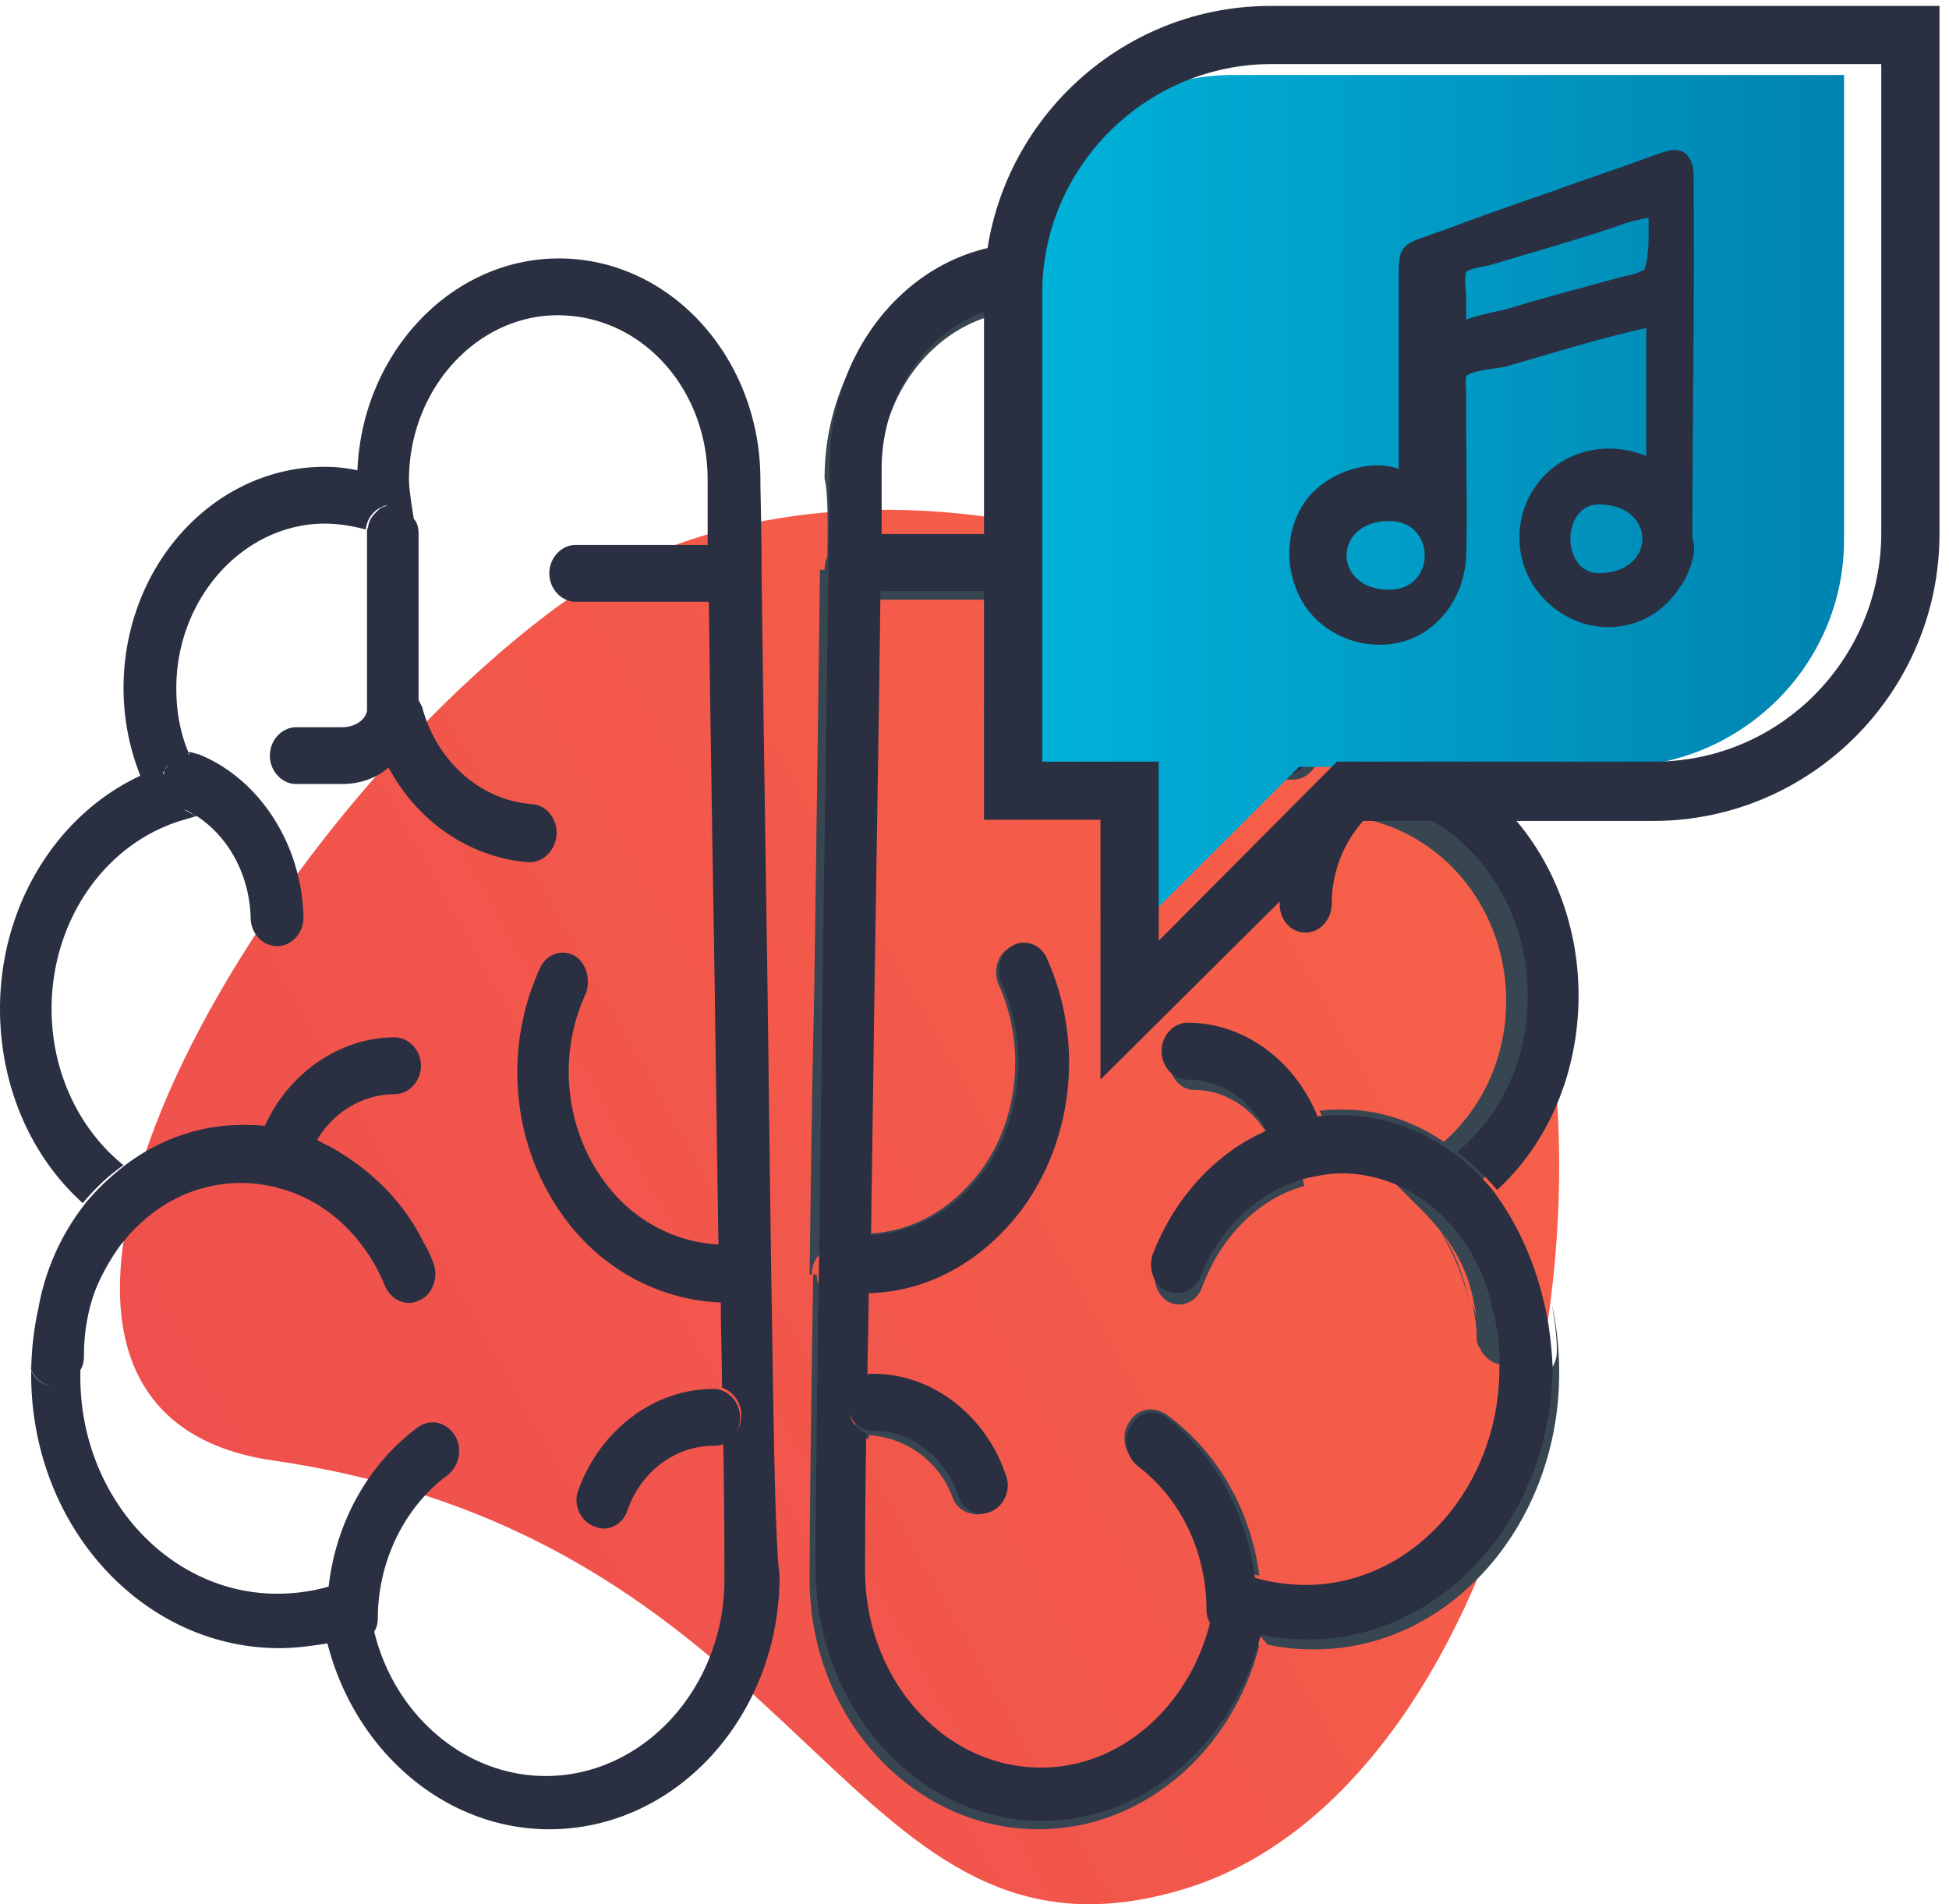 <svg height="127" viewBox="0 0 130 127" width="130" xmlns="http://www.w3.org/2000/svg" xmlns:xlink="http://www.w3.org/1999/xlink"><linearGradient id="a" x1="97.828%" x2="8.233%" y1="28.697%" y2="76.013%"><stop offset="0" stop-color="#f76148"/><stop offset="1" stop-color="#ee4e4e"/></linearGradient><linearGradient id="b" x1=".04%" x2="100.017%" y1="50.036%" y2="50.036%"><stop offset="0" stop-color="#00b4db"/><stop offset="1" stop-color="#0083b0"/></linearGradient><g fill="none" fill-rule="evenodd"><path d="m83 108.966c.308.603.77 1.034 1.385 1.034.461 0 .846-.259 1.153-.603.308-.345.462-.863.462-1.38 0-.69 0-1.38-.077-2.155-.154-.086-.385-.086-.538-.172l-1.77-.69-.307 2.328a15.492 15.492 0 0 1 -.308 1.638" fill="#384652"/><path d="m18.232 97.409c-23.012-3.324-2.936-40.287 18.251-56.433 18.41-14.088 52.372-5.699 63.006 14.96 10.633 20.657 1.904 62.922-20.235 69.966-23.012 7.203-24.44-23.19-61.022-28.493z" fill="url(#a)"/><g fill="#384652"><path d="m54.239 85.078c-.16 9.68-.239 17.563-.239 20.217 0 9.211 6.844 16.705 15.279 16.705 6.923 0 12.89-5.152 14.721-12.255l-.557-.625c-.318.312-.716.547-1.194.547-.636 0-1.193-.39-1.512-1.015-1.432 5.542-6.047 9.523-11.379 9.523-6.525 0-11.857-5.776-11.857-12.958 0-1.56 0-4.761.08-9.055-.716-.234-1.194-.936-1.194-1.795s.557-1.561 1.273-1.795c0-1.796.08-3.669.08-5.62h-.398c-.398 0-.875 0-1.273-.079-.875-.078-1.592-.936-1.592-1.873h-.238zm-.239-.078h.154v-.16c.077-1.033.923-1.828 1.846-1.749.462.08.923.08 1.385 0 .077-5.328.153-11.054.23-16.78.154-10.02.308-19.722.385-26.402h-1.154c-.923 0-1.692-.875-1.692-1.909h-.462c-.077 6.68-.23 17.257-.384 28.232-.154 6.441-.231 12.963-.308 18.768"/><path d="m55 83.762v.166c0 .994.571 1.906 1.429 1.99.428.082.785.082 1.142.082h.358c0-1.326 0-2.653.071-3.979h-1.286c-.857-.166-1.643.663-1.714 1.74m.158-45.633h.475c0-1.037.79-1.914 1.74-1.914h1.265v-4.384c0-6.06 4.43-11.082 9.808-11.082 5.458 0 9.808 4.943 9.808 11.082 0 .479-.079.957-.158 1.595l-.158 1.036c.316-.478.79-.877 1.424-.877.87 0 1.582.718 1.74 1.674.87-.319 1.819-.398 2.689-.398 5.458 0 9.808 4.943 9.808 11.082 0 1.515-.237 2.95-.791 4.305.712 0 1.345.478 1.582 1.276.079.16.079.319.079.478l1.424-.16a16.611 16.611 0 0 0 1.107-5.901c0-8.211-5.932-14.908-13.288-14.908-.712 0-1.424.08-2.136.24-.316-7.895-6.17-14.272-13.288-14.272-7.356 0-13.288 6.697-13.288 14.909.237.957.237 3.189.158 6.219"/><path d="m56.737 36c-.948 0-1.737.917-1.737 2s.79 2 1.737 2h1.184c0-1.5 0-2.833.079-4zm1.263 56c-.563.26-1 1.043-1 2s.375 1.74.938 2c.062-1.217.062-2.522.062-4"/><path d="m57.083 92.151c0 1.21 0 2.42-.083 3.48.166.075.331.075.58.075a6.36 6.36 0 0 1 5.96 4.16c.25.756.994 1.134 1.657 1.134.248 0 .414-.076.662-.151.91-.378 1.407-1.437.993-2.345-1.49-3.933-5.216-6.504-9.355-6.504a.665.665 0 0 1 -.414.151m.994-9.887c0 1.323-.077 2.569-.077 3.736 3.83-.078 7.432-2.101 9.96-5.525 3.371-4.67 3.984-11.051 1.61-16.421-.384-.934-1.456-1.323-2.223-.856-.842.467-1.149 1.634-.69 2.568 1.763 3.969 1.303 8.872-1.225 12.296-1.916 2.568-4.52 4.047-7.355 4.202m-.077-42.264h9.18c.993 0 1.82-.917 1.82-2s-.827-2-1.82-2h-9.097c-.083 1.083-.083 2.5-.083 4m17.313 54.855c-.574.871-.328 2.059.491 2.693 2.95 2.138 4.754 5.7 4.754 9.581 0 .317.082.633.246.871.164-.475.246-1.03.328-1.584l.327-2.217 1.967.713c.164.079.41.158.574.158-.574-4.355-2.787-8.235-6.147-10.69-.901-.633-1.967-.475-2.54.475m1.834-10.621c-.379.979 0 2.201.834 2.61.834.407 1.819 0 2.198-.98 1.288-3.505 3.865-5.95 6.821-6.766l-.227-.978c-.152.081-.304.081-.455.081-.682 0-1.289-.489-1.516-1.223-.076-.326-.227-.652-.379-.978-3.183 1.386-5.836 4.32-7.276 8.234m.853-37.414v.448c0 1.493.755 2.91 1.887 3.732.453-.821.83-1.717 1.056-2.687a1.8 1.8 0 0 0 0-.896c-.15-.597-.528-1.12-1.132-1.343-.603-.224-1.358.074-1.811.746"/><path d="m78 35.037v11.325c.349-.718 1.047-1.037 1.674-.798.559.24.907.798 1.047 1.436l.279-.08v-11.883-.24l-.628.24-2.372 1.116.28-2.153c-.14.319-.28.638-.28 1.037"/><path d="m78.28 33.868-.28 2.132 2.372-1.105.628-.237c-.07-.948-.767-1.658-1.535-1.658-.418 0-.907.316-1.186.868zm1.387 35.132c-.91 0-1.667.846-1.667 1.846s.758 1.846 1.667 1.846c2.12 0 4.015 1.308 5.075 3.308 1.061-.462 2.122-.77 3.258-.923-1.44-3.615-4.697-6.077-8.333-6.077m1.464-21.032a11.428 11.428 0 0 1 -1.131 2.902c.889.645 2.02 1.129 3.152 1.129h3.07c.97 0 1.778-.887 1.778-1.935 0-1.049-.808-1.936-1.778-1.936h-3.07c-.89 0-1.617-.564-1.697-1.129l-.324.08c.162.243.081.565 0 .888m2.869 61.075.551.639c1.024.24 2.126.319 3.15.319 8.976 0 16.299-8.306 16.299-18.448 0-1.517-.157-3.035-.472-4.552.157 1.038.315 2.076.315 3.115 0 1.038-.788 1.916-1.733 1.916-.63 0-1.18-.4-1.496-.958v.48c0 8.065-5.827 14.614-12.913 14.614-1.103 0-2.284-.16-3.386-.48.079.64.157 1.358.157 2.077 0 .48-.157.958-.472 1.278"/><path d="m84 75.975c.171.3.342.6.428.9.256.75 1.026 1.125 1.71 1.125.17 0 .342 0 .513-.075.085 0 .085 0 .17-.075.941-.375 1.454-1.425 1.027-2.325-.086-.15-.171-.375-.257-.525-1.111.225-2.394.525-3.591.975"/><path d="m87 77.417.234 1c.782-.167 1.485-.334 2.266-.334 2.969 0 5.625 1.5 7.5 3.917-.313-.5-.703-1-1.094-1.417l-1.64-1.833 1.875-1.417c.312-.25.546-.416.859-.666-2.11-1.667-4.688-2.667-7.422-2.667-.547 0-1.094 0-1.562.083.078.167.156.334.234.584.313 1.083-.078 2.25-.938 2.583-.234.167-.312.167-.312.167m5.359-25.89-1.359 2.037 1.613.436c.34-.218.764-.364 1.189-.582.764-.29 1.274-1.018 1.189-1.818 0-.145-.085-.29-.085-.436-.255-.655-.934-1.091-1.698-1.164-.255.51-.51 1.018-.85 1.527"/><path d="m91 54.56.74.233c5.184 1.474 8.722 6.362 8.722 11.948 0 3.957-1.728 7.526-4.69 9.854a15.53 15.53 0 0 1 2.715 2.405c3.456-3.026 5.513-7.448 5.513-12.259 0-6.517-3.703-12.258-9.297-14.741l-1.481.155c.082.776-.412 1.552-1.07 1.862-.411.155-.823.31-1.152.543m2 24.317 1.651 1.643c.413.39.826.86 1.156 1.25 1.239 1.409 2.147 3.13 2.477 5.007.248 1.095.413 2.19.496 3.284.33.548.826.939 1.486.939.99 0 1.734-.782 1.734-1.799s-.083-1.955-.248-2.894c-.578-2.503-1.734-4.849-3.302-6.882a15.608 15.608 0 0 0 -2.725-2.425c-.248.235-.578.391-.826.626z"/><path d="m96 82c.933 1.484 1.667 3.203 2 5-.333-1.875-1-3.594-2-5m3-3a19.232 19.232 0 0 1 3 7 16.193 16.193 0 0 0 -3-7m-.8 8c.2.714.3 1.429.3 2.214 0 .286.1.572.3.786 0-1-.2-2-.6-3"/></g><g fill="#2a3042"><path d="m51.44 84.895c-.08-5.842-.16-12.237-.24-18.632-.16-10.895-.32-21.474-.4-28.026 0-3-.08-5.21-.08-6.237 0-8.132-6-14.763-13.44-14.763-7.2 0-13.12 6.316-13.44 14.131-.72-.157-1.44-.236-2.16-.236-7.44 0-13.44 6.631-13.44 14.763 0 2.052.4 4.026 1.12 5.842-5.6 2.605-9.36 8.683-9.36 15.552 0 5.053 2 9.79 5.52 12.948.8-.948 1.68-1.816 2.72-2.526-3.04-2.448-4.8-6.316-4.8-10.422 0-5.92 3.6-11.131 8.88-12.631l.8-.237c2.16 1.421 3.52 3.947 3.6 6.79 0 1.026.8 1.894 1.76 1.894s1.76-.868 1.76-1.894c-.08-4.816-2.88-9.237-6.96-10.895-.32-.08-.48-.158-.72-.158-.56-1.342-.8-2.763-.8-4.263 0-6 4.48-10.974 9.92-10.974.88 0 1.84.158 2.72.395.08-.948.88-1.658 1.76-1.658-.16 0-.32 0-.4.079-.16.079-.32.079-.48.237l-.24.237c-.24.236-.4.473-.48.868 0 .079-.08.237-.08.316v12c-.08.552-.72 1.105-1.68 1.105h-3.04c-.96 0-1.76.868-1.76 1.895 0 1.026.8 1.894 1.76 1.894h3.04c1.2 0 2.32-.394 3.12-1.105 1.92 3.632 5.44 6 9.28 6.316h.16c.88 0 1.68-.79 1.76-1.816s-.64-1.973-1.6-2.052c-3.44-.237-6.4-2.843-7.36-6.474l-.24-.474v-11.052c0-.395-.08-.79-.32-1.027l.32 2.132-.32-2.132-.16-1.026c-.08-.632-.16-1.105-.16-1.579 0-6 4.48-10.974 9.92-10.974 5.6 0 10 4.895 10 10.974v4.342c0 .869 0 1.895.08 2.921 0-1.105 0-2.052-.08-2.92h-8.8c-.96 0-1.76.868-1.76 1.894s.8 1.895 1.76 1.895h8.88c.08 6.631.24 16.263.4 26.21.08 5.684.16 11.369.24 16.658-2.96-.158-5.76-1.658-7.6-4.184-2.64-3.553-3.12-8.448-1.28-12.474.4-.947.08-2.131-.72-2.605-.88-.474-1.92-.08-2.32.868-2.48 5.448-1.84 11.921 1.68 16.658 2.56 3.474 6.4 5.448 10.4 5.605 0 1.974.08 3.948.08 5.685.72.236 1.28.947 1.28 1.815 0 .869-.48 1.58-1.2 1.816.08 4.342.08 7.58.08 9.158 0 7.184-5.36 13.105-11.92 13.105-5.36 0-10.08-4.026-11.44-9.631.16-.237.24-.553.24-.869 0-3.79 1.76-7.42 4.64-9.552.8-.632 1.04-1.816.48-2.684-.56-.869-1.6-1.106-2.4-.553-3.36 2.447-5.52 6.395-6 10.658.08 0 .08 0 .16-.08-.08 0-.08 0-.16.08-1.12.316-2.24.473-3.44.473-7.2 0-13.12-6.473-13.12-14.447v-.474c.16-.236.24-.552.24-.947 0-.868.08-1.737.24-2.526.4-2.053 1.28-3.869 2.56-5.29.16-.237.4-.473.56-.631-.16.237-.4.394-.56.631 1.92-2.29 4.64-3.71 7.68-3.71.72 0 1.36.079 2.08.237.08 0 .16 0 .32.079 3.2.789 5.84 3.236 7.2 6.552.4.948 1.44 1.421 2.32.948.88-.395 1.28-1.58.88-2.527-.16-.473-.4-.947-.64-1.342-1.28-2.605-3.28-4.579-5.6-6-.08-.079-.16-.079-.24-.158-.4-.237-.8-.395-1.2-.631a13.09 13.09 0 0 0 -3.44-.948c-.56-.079-1.04-.079-1.6-.079-2.8 0-5.44.948-7.6 2.527.08.079.24.158.32.236-.08-.078-.24-.157-.32-.236-.96.71-1.92 1.579-2.72 2.526-.08.079-.16.158-.16.237.08-.08.16-.158.16-.237a15.682 15.682 0 0 0 -3.28 7.184 20.24 20.24 0 0 0 -.48 4.421c0 10.105 7.44 18.237 16.56 18.237 1.12 0 2.16-.158 3.2-.316 1.84 7.185 7.84 12.395 14.8 12.395 8.48 0 15.36-7.579 15.36-16.895-.32-2.447-.4-10.42-.56-20.21zm-38.88-34.737c0 .079.08.079.08.158s0 .079.08.158c0-.08 0-.08-.08-.158-.08 0-.08-.08-.08-.158zm-1.36.868c-.08.158-.16.237-.24.395 0 .079 0 .158-.08.237 0-.08 0-.158.08-.237.08-.158.16-.316.24-.395zm.8 2.842c-.24-.079-.48-.315-.64-.473.16.158.4.394.64.473.16.08.4.158.56.237.08.08.16.08.24.158.08.08.16.08.24.158-.32-.158-.64-.395-1.04-.553zm2.64.158-.16.08.16-.08-1.28-2.21c-.08-.08-.08-.237-.16-.316.08.079.08.237.16.316zm3.76 24.395-.08.474zm-1.12-2.526c.08-.158.08-.237.16-.395-.08.158-.16.316-.16.395-.32 1.026.08 2.131.96 2.447-.88-.316-1.28-1.42-.96-2.447zm-7.12 4.737.8-.869-.88-.631.88.631zm-8.24 9.947c0-.553 0-1.026.08-1.579-.08.553-.08 1.105-.08 1.579 0 1.026.8 1.895 1.76 1.895-.96 0-1.76-.79-1.76-1.895zm2.88 1.421c-.24.237-.56.395-.96.474.4 0 .72-.158.96-.474zm19.44 13.026-.64.237zm-2.16 4.263c.08.158.24.237.4.316-.16-.079-.24-.158-.4-.316zm1.28.553c.4 0 .8-.158 1.04-.395-.32.237-.64.395-1.04.395zm25.04-22.972h.64zm2.4-.711c.32-.316.48-.79.48-1.263v-.158c-.08-1.026-.96-1.816-1.92-1.737.96-.079 1.84.71 1.92 1.737v.158c0 .473-.16.947-.48 1.263z" fill-rule="nonzero"/><path d="m39.6 101.79c.24.078.4.157.64.157.72 0 1.36-.473 1.6-1.184.88-2.605 3.2-4.342 5.76-4.342.16 0 .4 0 .56-.079.72-.237 1.2-.947 1.2-1.816 0-.868-.56-1.579-1.28-1.815-.16-.08-.32-.08-.48-.08-4 0-7.6 2.764-9.04 6.79-.32.868.08 1.974 1.04 2.368zm-13.28-28.816c.96 0 1.76-.869 1.76-1.895s-.8-1.895-1.76-1.895c-3.76 0-7.28 2.527-8.8 6.237 1.2.158 2.32.474 3.44.947 1.04-2.052 3.12-3.394 5.36-3.394zm-18.08 9.789c-1.2 1.421-2.16 3.237-2.56 5.29.48-1.895 1.36-3.71 2.56-5.29z"/></g><path d="m96 82c.933 1.484 1.667 3.203 2 5-.333-1.875-1-3.594-2-5m3-3a19.232 19.232 0 0 1 3 7 16.193 16.193 0 0 0 -3-7m-.8 8c.2.714.3 1.429.3 2.214 0 .286.1.572.3.786 0-1-.2-2-.6-3" fill="#384652"/><g fill="#2a3042"><path d="m58.255 91.624c-.158 0-.316 0-.473.079-.71.237-1.26.95-1.26 1.82s.472 1.581 1.181 1.819c.158.079.315.079.552.079 2.52 0 4.806 1.74 5.672 4.35a1.651 1.651 0 0 0 1.576 1.187c.236 0 .394-.079.63-.158.867-.396 1.34-1.503.946-2.452-1.34-3.955-4.885-6.724-8.824-6.724zm20.957-23.415c-.945 0-1.733.87-1.733 1.898 0 1.029.788 1.899 1.733 1.899 2.206 0 4.176 1.345 5.279 3.401a12.72 12.72 0 0 1 3.388-.949c-1.497-3.718-4.885-6.249-8.667-6.249z"/><path d="m102.927 86.64c-.63-2.61-1.733-5.062-3.309-7.198-.788-.95-1.654-1.82-2.679-2.532-.157.08-.236.159-.394.317.158-.08.237-.158.394-.317-2.127-1.582-4.727-2.53-7.484-2.53-.552 0-1.103 0-1.576.078a12.72 12.72 0 0 0 -3.388.95c-3.31 1.423-6.067 4.35-7.564 8.147-.394.95 0 2.136.867 2.532.867.395 1.89 0 2.285-.95 1.34-3.401 4.018-5.774 7.09-6.565.789-.159 1.498-.317 2.286-.317 2.993 0 5.672 1.424 7.563 3.718-.157-.237-.394-.474-.551-.633.157.238.394.396.551.633a11.851 11.851 0 0 1 2.521 5.3c.316 1.108.473 2.294.473 3.48v.475c0 7.99-5.83 14.476-12.921 14.476-1.103 0-2.285-.158-3.388-.474-.079 0-.158-.08-.236-.08.078 0 .157.08.236.08-.551-4.35-2.679-8.227-5.91-10.68-.787-.632-1.811-.395-2.363.554-.551.87-.315 2.057.473 2.69 2.836 2.136 4.57 5.696 4.57 9.572 0 .316.079.633.236.87-1.418 5.616-5.988 9.65-11.267 9.65-6.46 0-11.739-5.853-11.739-13.13 0-1.583 0-4.826.079-9.177-.71-.237-1.182-.95-1.182-1.82s.552-1.581 1.26-1.819c0-1.82.08-3.718.08-5.695 3.939-.08 7.642-2.136 10.242-5.617 3.466-4.746 4.097-11.232 1.654-16.69-.394-.95-1.497-1.345-2.284-.87-.867.474-1.182 1.66-.71 2.61 1.813 4.034 1.34 9.018-1.26 12.498-1.891 2.531-4.57 4.034-7.485 4.193.079-5.3.158-10.996.236-16.691.158-9.968.315-19.618.394-26.263h8.746c.945 0 1.733-.87 1.733-1.899 0-1.028-.788-1.898-1.733-1.898h-8.667v-4.35c0-6.013 4.412-10.996 9.77-10.996 5.436 0 9.77 4.904 9.77 10.995 0 .475-.08.95-.158 1.582l-.158 1.029-.315 2.135.315-2.135c-.157.316-.315.632-.315 1.028v11.707c0 1.583.788 3.086 1.97 3.956.867.632 1.97 1.107 3.073 1.107h2.994c.945 0 1.733-.87 1.733-1.898 0-1.029-.788-1.899-1.733-1.899h-2.994c-.867 0-1.576-.554-1.655-1.107v-12.103-.238c-.079-.949-.867-1.66-1.655-1.66.867 0 1.576.711 1.734 1.66.866-.316 1.812-.395 2.679-.395 5.436 0 9.77 4.904 9.77 10.995 0 1.503-.237 2.927-.789 4.272-.236 0-.472 0-.63.08-4.097 1.66-6.854 6.09-6.854 10.916 0 1.028.709 1.898 1.733 1.898.945 0 1.733-.87 1.733-1.898 0-2.848 1.418-5.38 3.546-6.803l.788.237c5.12 1.503 8.745 6.724 8.745 12.657 0 4.192-1.733 7.99-4.727 10.441.945.712 1.89 1.582 2.679 2.532 3.466-3.164 5.436-7.91 5.436-12.973 0-6.883-3.703-12.974-9.218-15.584a16.425 16.425 0 0 0 1.103-5.854c0-8.148-5.91-14.792-13.237-14.792-.709 0-1.418.079-2.127.237-.315-7.831-6.145-14.16-13.236-14.16-7.328 0-13.237 6.645-13.237 14.793 0 1.028 0 3.243-.078 6.25-.08 6.644-.237 17.165-.394 28.081-.08 6.408-.158 12.815-.237 18.669-.157 9.809-.236 17.798-.236 20.488 0 9.334 6.776 16.928 15.127 16.928 6.855 0 12.764-5.22 14.576-12.42 1.024.238 2.127.317 3.151.317 8.982 0 16.31-8.227 16.31-18.273-.08-1.424-.237-2.927-.63-4.43zm-10.163-37.416c-.08.158-.158.316-.158.475.079-.159.079-.317.158-.475zm-2.049 3.876 1.26-2.215c.08-.158.158-.237.237-.395-.079.158-.157.237-.236.395l-1.26 2.215.314.08zm3.388-.791a1.863 1.863 0 0 1 -.71.633 5.018 5.018 0 0 0 -1.102.633c.315-.238.709-.396 1.103-.633.236-.158.473-.317.709-.633z" fill-rule="nonzero"/></g><path d="m123 5v31.001c0 8.398-6.891 15.148-15.287 15.148h-21.07l-11.879 11.851v-11.773h-7.764v-31.08c0-8.397 6.891-15.147 15.287-15.147z" fill="url(#b)"/><path d="m106.644 38.225c-2.527 0-2.527-4.583 0-4.583 3.871 0 3.871 4.583 0 4.583m-8.847-16.909v-1.422c0-.395-.158-1.422 0-1.738.158-.237 1.264-.395 1.58-.474 2.607-.79 5.45-1.58 8.057-2.45.711-.237 1.185-.474 2.528-.71v1.421c0 .553-.079 1.423-.237 1.897-.079.316-.079.079-.395.316-.316.158-.869.237-1.185.316-2.607.71-5.292 1.422-7.9 2.212-.868.158-1.816.395-2.448.632m-5.135 18.015c-3.791 0-3.791-4.583 0-4.583 3.16 0 3.16 4.583 0 4.583m20.223-3.398c0-8.059.158-16.197.079-24.256 0-.87-.395-1.818-1.501-1.66-.474.08-1.027.316-1.5.474-2.134.79-4.346 1.502-6.478 2.292-2.291.79-4.582 1.58-6.873 2.45-.474.157-.869.315-1.343.473-.79.316-1.738.474-1.896 1.423-.079.395-.079.79-.079 1.185v12.958c-1.896-.711-4.976.237-6.32 2.291-1.421 2.133-1.263 5.136.317 7.19 1.58 1.976 4.344 2.766 6.714 1.897 2.291-.87 3.713-3.161 3.792-5.61.079-2.845 0-5.69 0-8.534v-2.291c0-.237-.079-.948 0-1.106.237-.395 2.133-.553 2.528-.632 3.08-.87 5.687-1.739 9.48-2.608v8.534c-4.425-1.739-8.611 1.422-8.453 5.688.158 4.188 4.66 7.033 8.452 5.136.948-.474 1.738-1.264 2.291-2.133.474-.632 1.185-2.291.79-3.16" fill="#2a3042" fill-rule="nonzero"/><path d="m125.482 35.525v-31.252h-40.665c-8.402 0-15.299 6.883-15.299 15.27v31.253h7.769v11.947l11.89-11.947h21.006c8.482.079 15.299-6.805 15.299-15.27zm3.884-35.05v35.13c0 10.522-8.561 19.147-19.104 19.147h-19.5l-17.36 17.248v-17.327h-7.768v-35.13c0-10.523 8.561-19.147 19.104-19.147h44.628v.079z" fill="#2a3042" fill-rule="nonzero"/></g></svg>